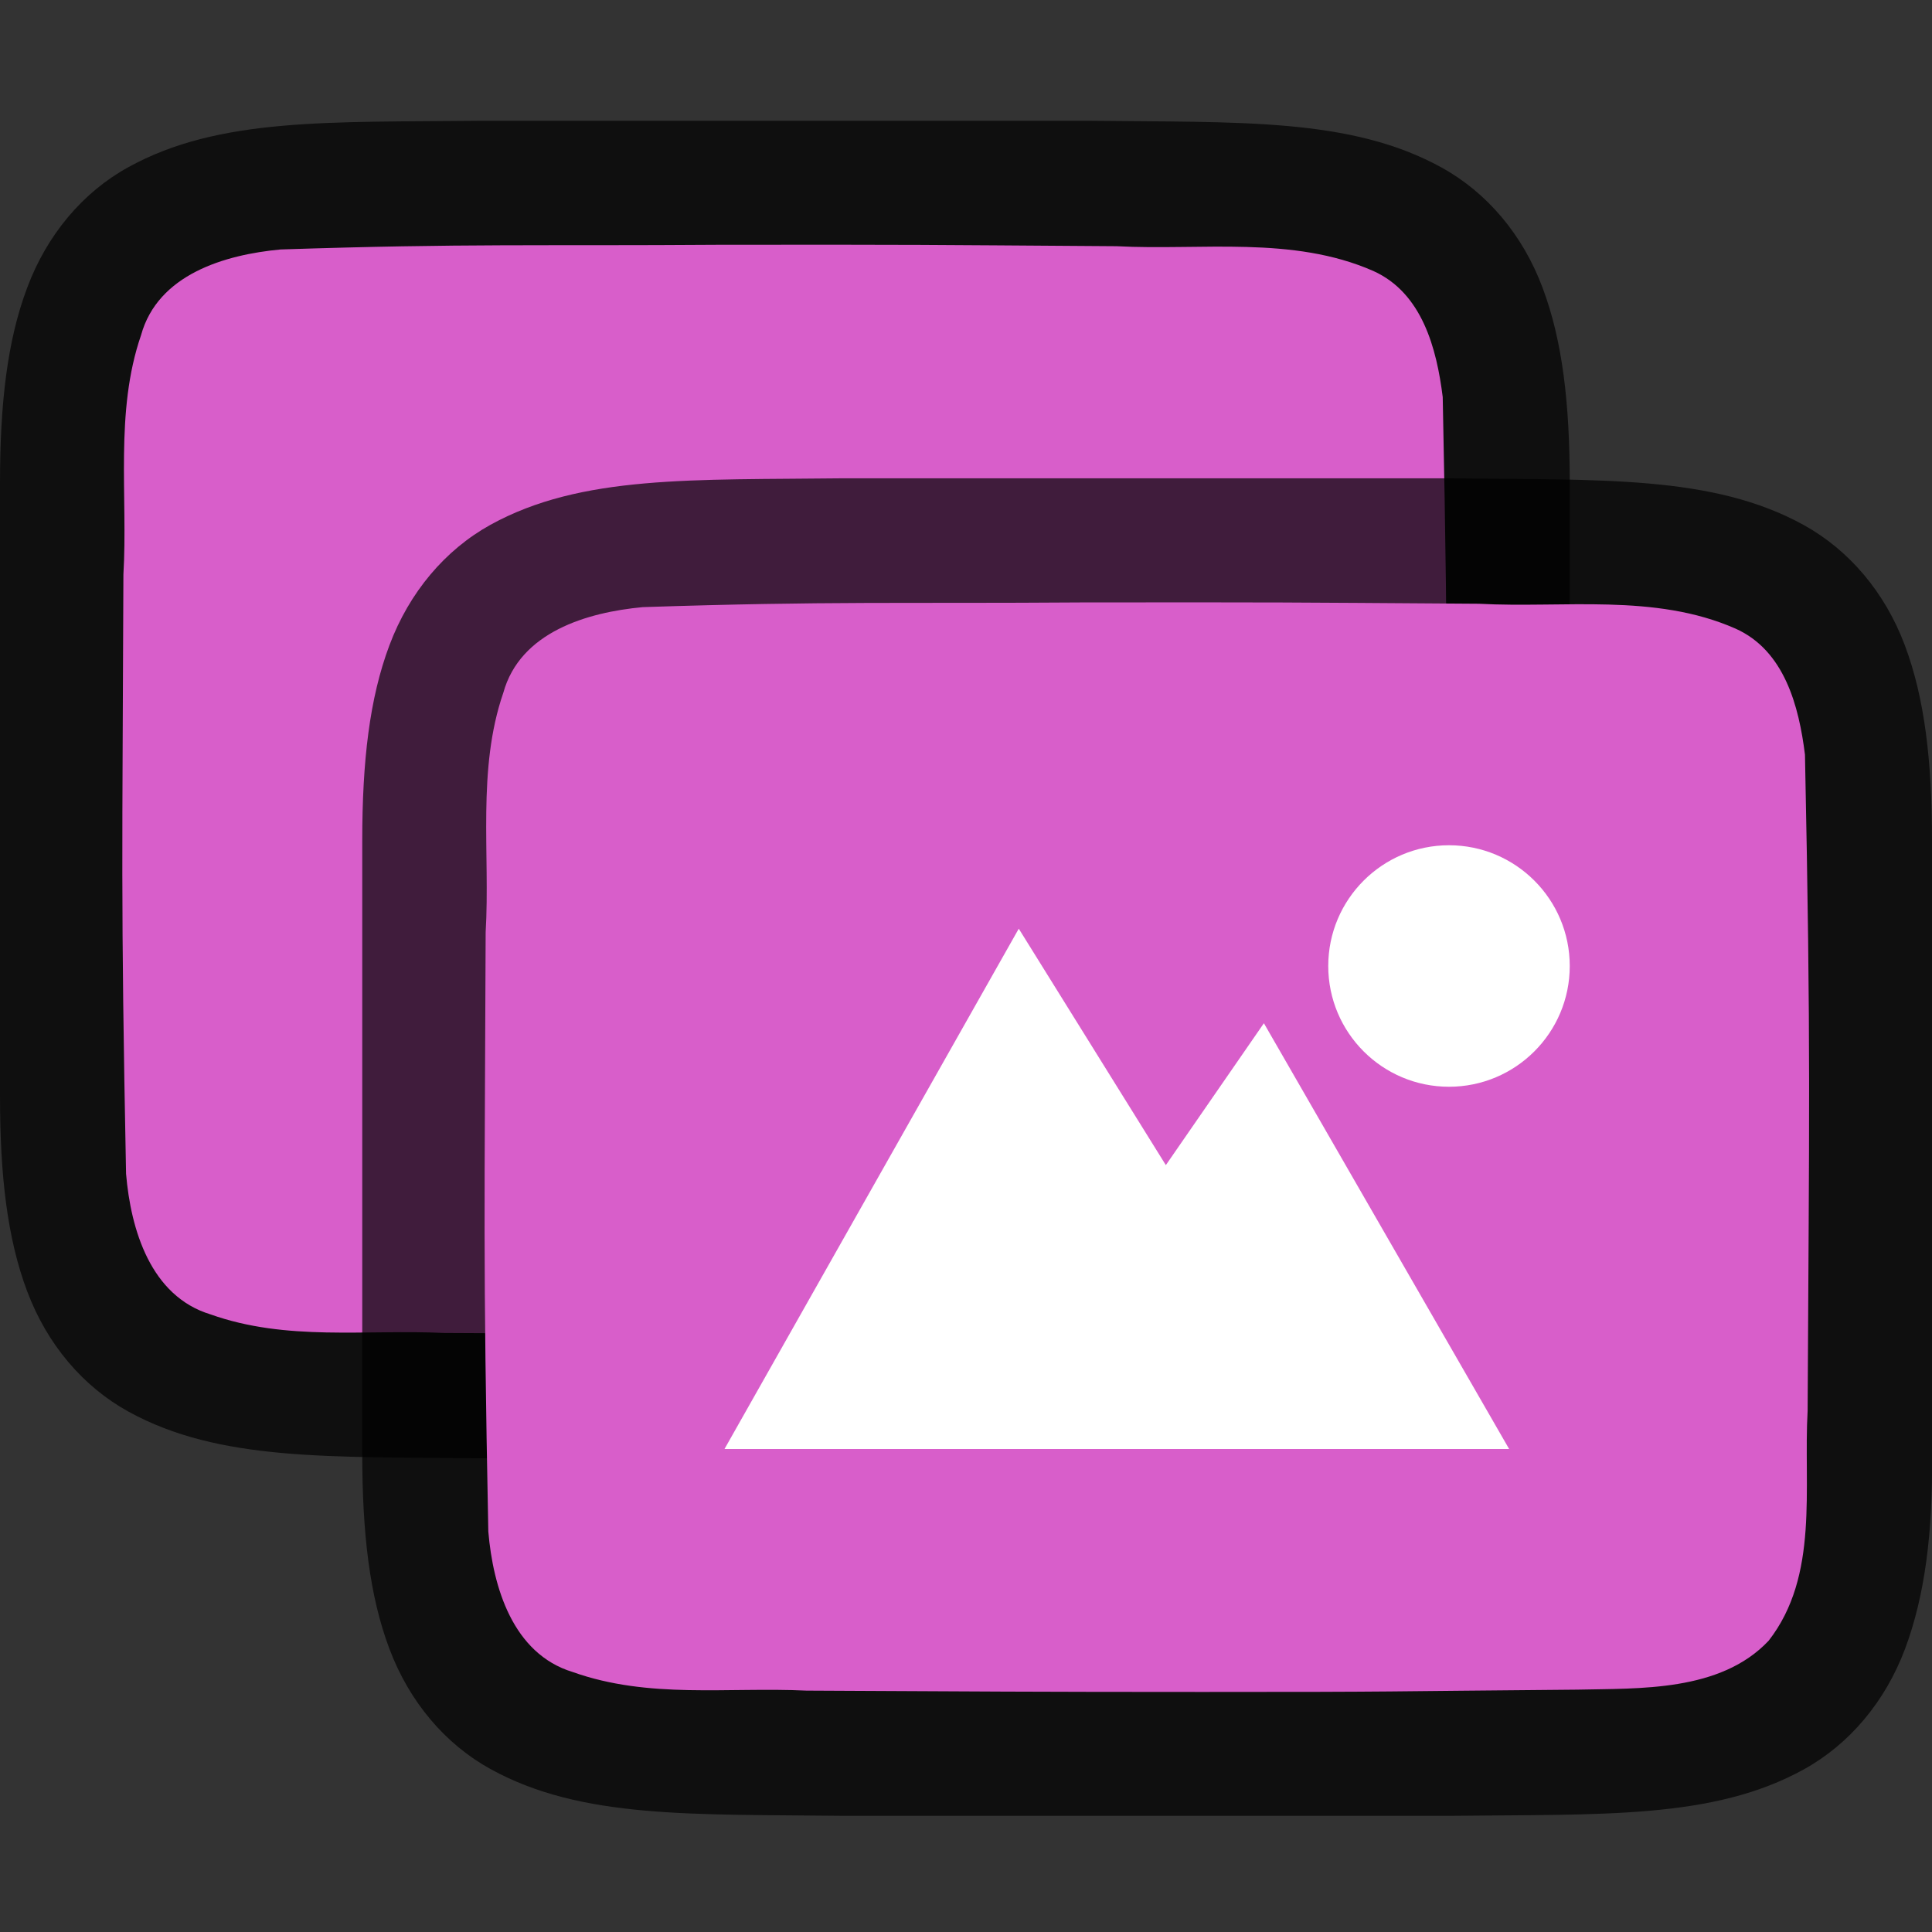 <?xml version="1.0" encoding="UTF-8" standalone="no"?>
<svg
   xmlns:dc="http://purl.org/dc/elements/1.1/"
   xmlns:cc="http://creativecommons.org/ns#"
   xmlns:rdf="http://www.w3.org/1999/02/22-rdf-syntax-ns#"
   xmlns:svg="http://www.w3.org/2000/svg"
   xmlns="http://www.w3.org/2000/svg"
   xmlns:sodipodi="http://sodipodi.sourceforge.net/DTD/sodipodi-0.dtd"
   xmlns:inkscape="http://www.inkscape.org/namespaces/inkscape"
   viewBox="0 0 16 16"
   version="1.1"
   id="svg4"
   sodipodi:docname="sc_gallery.svg"
   inkscape:export-filename="/home/jupiter007/Libreoffice yaru theme fullcolor/build/cmd/sc_gallery.png"
   inkscape:export-xdpi="96"
   inkscape:export-ydpi="96"
   inkscape:version="1.0.1 (3bc2e813f5, 2020-09-07)"><rect x="0" y="0" width="16" height="16" fill="#333333" stroke="none"/>
<defs
   id="defs8" />
<sodipodi:namedview
   pagecolor="#ffffff"
   bordercolor="#666666"
   borderopacity="1"
   objecttolerance="10"
   gridtolerance="10"
   guidetolerance="10"
   inkscape:pageopacity="0"
   inkscape:pageshadow="2"
   inkscape:window-width="1920"
   inkscape:window-height="1011"
   id="namedview6"
   showgrid="true"
   inkscape:zoom="29.5"
   inkscape:cx="-2.2590451"
   inkscape:cy="12.015228"
   inkscape:window-x="0"
   inkscape:window-y="0"
   inkscape:window-maximized="1"
   inkscape:current-layer="svg4"
   inkscape:document-rotation="0">
  <inkscape:grid
     type="xygrid"
     id="grid833" />
</sodipodi:namedview>


/&amp;gt;<path
   sodipodi:nodetypes="cccscsccccccccscscccccc"
   inkscape:connector-curvature="0"
   id="path866"
   d="M 3.994,1 C 2.736,1.014 1.815,0.969 1.062,1.385 0.686,1.592 0.389,1.944 0.225,2.383 0.06,2.821 0,3.342 0,4 v 1.488 3.589 c 0,0.658 0.06,1.179 0.225,1.617 0.165,0.439 0.462,0.789 0.838,0.996 0.753,0.415 1.674,0.372 2.932,0.387 h 0.002 5.006 0.004 c 1.258,-0.015 2.179,0.031 2.932,-0.385 0.376,-0.208 0.673,-0.559 0.838,-0.998 C 12.94,10.256 13.008,9.735 13,9.078 v -3.611 -1.467 c 0,-0.658 -0.06,-1.179 -0.225,-1.617 C 12.611,1.944 12.314,1.594 11.938,1.387 11.185,0.972 10.264,1.015 9.006,1 H 9.004 3.998 Z"
   style="font-style:normal;font-variant:normal;font-weight:normal;font-stretch:normal;font-size:15px;line-height:125%;font-family:Ubuntu;-inkscape-font-specification:Ubuntu;text-align:center;letter-spacing:0px;word-spacing:0px;writing-mode:lr-tb;text-anchor:middle;display:inline;opacity:0.7;fill:#000000;fill-opacity:1;stroke:none;stroke-width:1" />
<path
   inkscape:connector-curvature="0"
   id="path868"
   d="m 5.988,2.027 c -1.557,0.011 -2.115,-0.012 -3.665,0.039 -0.461,0.043 -1.016,0.206 -1.155,0.71 -0.219,0.635 -0.108,1.334 -0.146,1.982 -0.008,2.297 -0.023,2.674 0.022,4.963 0.039,0.462 0.203,1.013 0.699,1.164 0.632,0.225 1.284,0.123 1.936,0.154 1.424,0.007 1.855,0.011 3.281,0.011 1.705,3.49e-4 1.404,-0.005 3.102,-0.019 0.512,-0.012 1.184,0.02 1.585,-0.405 0.421,-0.54 0.287,-1.268 0.323,-1.904 0.012,-2.444 0.028,-2.988 -0.022,-5.434 C 11.898,2.887 11.778,2.426 11.373,2.244 10.704,1.95 9.946,2.076 9.247,2.039 7.492,2.027 7.743,2.026 5.988,2.027 Z"
   style="opacity:1;vector-effect:none;fill:#d85eca;fill-opacity:1;stroke:none;stroke-width:1;stroke-linecap:round;stroke-linejoin:bevel;stroke-miterlimit:4;stroke-dasharray:none;stroke-dashoffset:0;stroke-opacity:1"
   sodipodi:nodetypes="cccccccsccccccc" />
<path
   sodipodi:nodetypes="cccscsccccccccscscccccc"
   inkscape:connector-curvature="0"
   id="path850"
   d="M 6.994,3.961 C 5.736,3.976 4.815,3.931 4.062,4.346 3.686,4.554 3.389,4.906 3.225,5.344 3.06,5.783 3,6.304 3,6.961 v 1.488 3.589 c 0,0.658 0.06,1.179 0.225,1.617 0.165,0.439 0.462,0.789 0.838,0.996 0.753,0.415 1.674,0.372 2.932,0.387 h 0.002 5.006 0.004 c 1.258,-0.015 2.179,0.031 2.932,-0.385 0.376,-0.208 0.673,-0.559 0.838,-0.998 C 15.94,13.218 16.008,12.697 16,12.039 V 8.428 6.961 C 16,6.304 15.94,5.783 15.775,5.344 15.611,4.906 15.314,4.556 14.938,4.348 14.185,3.933 13.264,3.977 12.006,3.961 h -0.002 H 6.998 Z"
   style="font-style:normal;font-variant:normal;font-weight:normal;font-stretch:normal;font-size:15px;line-height:125%;font-family:Ubuntu;-inkscape-font-specification:Ubuntu;text-align:center;letter-spacing:0px;word-spacing:0px;writing-mode:lr-tb;text-anchor:middle;display:inline;opacity:0.7;fill:#000000;fill-opacity:1;stroke:none;stroke-width:1" />
<path
   inkscape:connector-curvature="0"
   id="path852"
   d="m 8.988,4.989 c -1.557,0.011 -2.115,-0.012 -3.665,0.039 -0.461,0.043 -1.016,0.206 -1.155,0.71 -0.219,0.635 -0.108,1.334 -0.146,1.982 -0.008,2.297 -0.023,2.674 0.022,4.963 0.039,0.462 0.203,1.013 0.699,1.164 0.632,0.225 1.284,0.123 1.936,0.154 1.424,0.007 1.855,0.011 3.281,0.011 1.705,3.49e-4 1.404,-0.005 3.102,-0.019 0.512,-0.012 1.184,0.02 1.585,-0.405 0.421,-0.54 0.287,-1.268 0.323,-1.904 0.012,-2.444 0.028,-2.988 -0.022,-5.434 C 14.898,5.848 14.778,5.387 14.373,5.206 13.704,4.911 12.946,5.038 12.247,5 10.492,4.988 10.743,4.988 8.988,4.989 Z"
   style="opacity:1;vector-effect:none;fill:#d85eca;fill-opacity:1;stroke:none;stroke-width:1;stroke-linecap:round;stroke-linejoin:bevel;stroke-miterlimit:4;stroke-dasharray:none;stroke-dashoffset:0;stroke-opacity:1"
   sodipodi:nodetypes="cccccccsccccccc" />
<path
   d="M 8.437,7.691 6,12 h 2.208 4.29 L 10.467,8.474 9.655,9.649 Z"
   id="path4156-2-1"
   style="color:#000000;display:inline;overflow:visible;visibility:visible;fill:#ffffff;fill-opacity:1;fill-rule:nonzero;stroke:none;stroke-width:4.786;marker:none;enable-background:accumulate" />
<path
   d="m 12,7 c -0.552,0 -1,0.448 -1,1 0,0.552 0.448,1 1,1 0.552,0 1,-0.448 1,-1 0,-0.552 -0.448,-1 -1,-1 z"
   id="path4527-0-3"
   style="color:#000000;display:inline;overflow:visible;visibility:visible;fill:#ffffff;fill-opacity:1;fill-rule:nonzero;stroke:none;stroke-width:3.999;marker:none;enable-background:accumulate" />
</svg>
